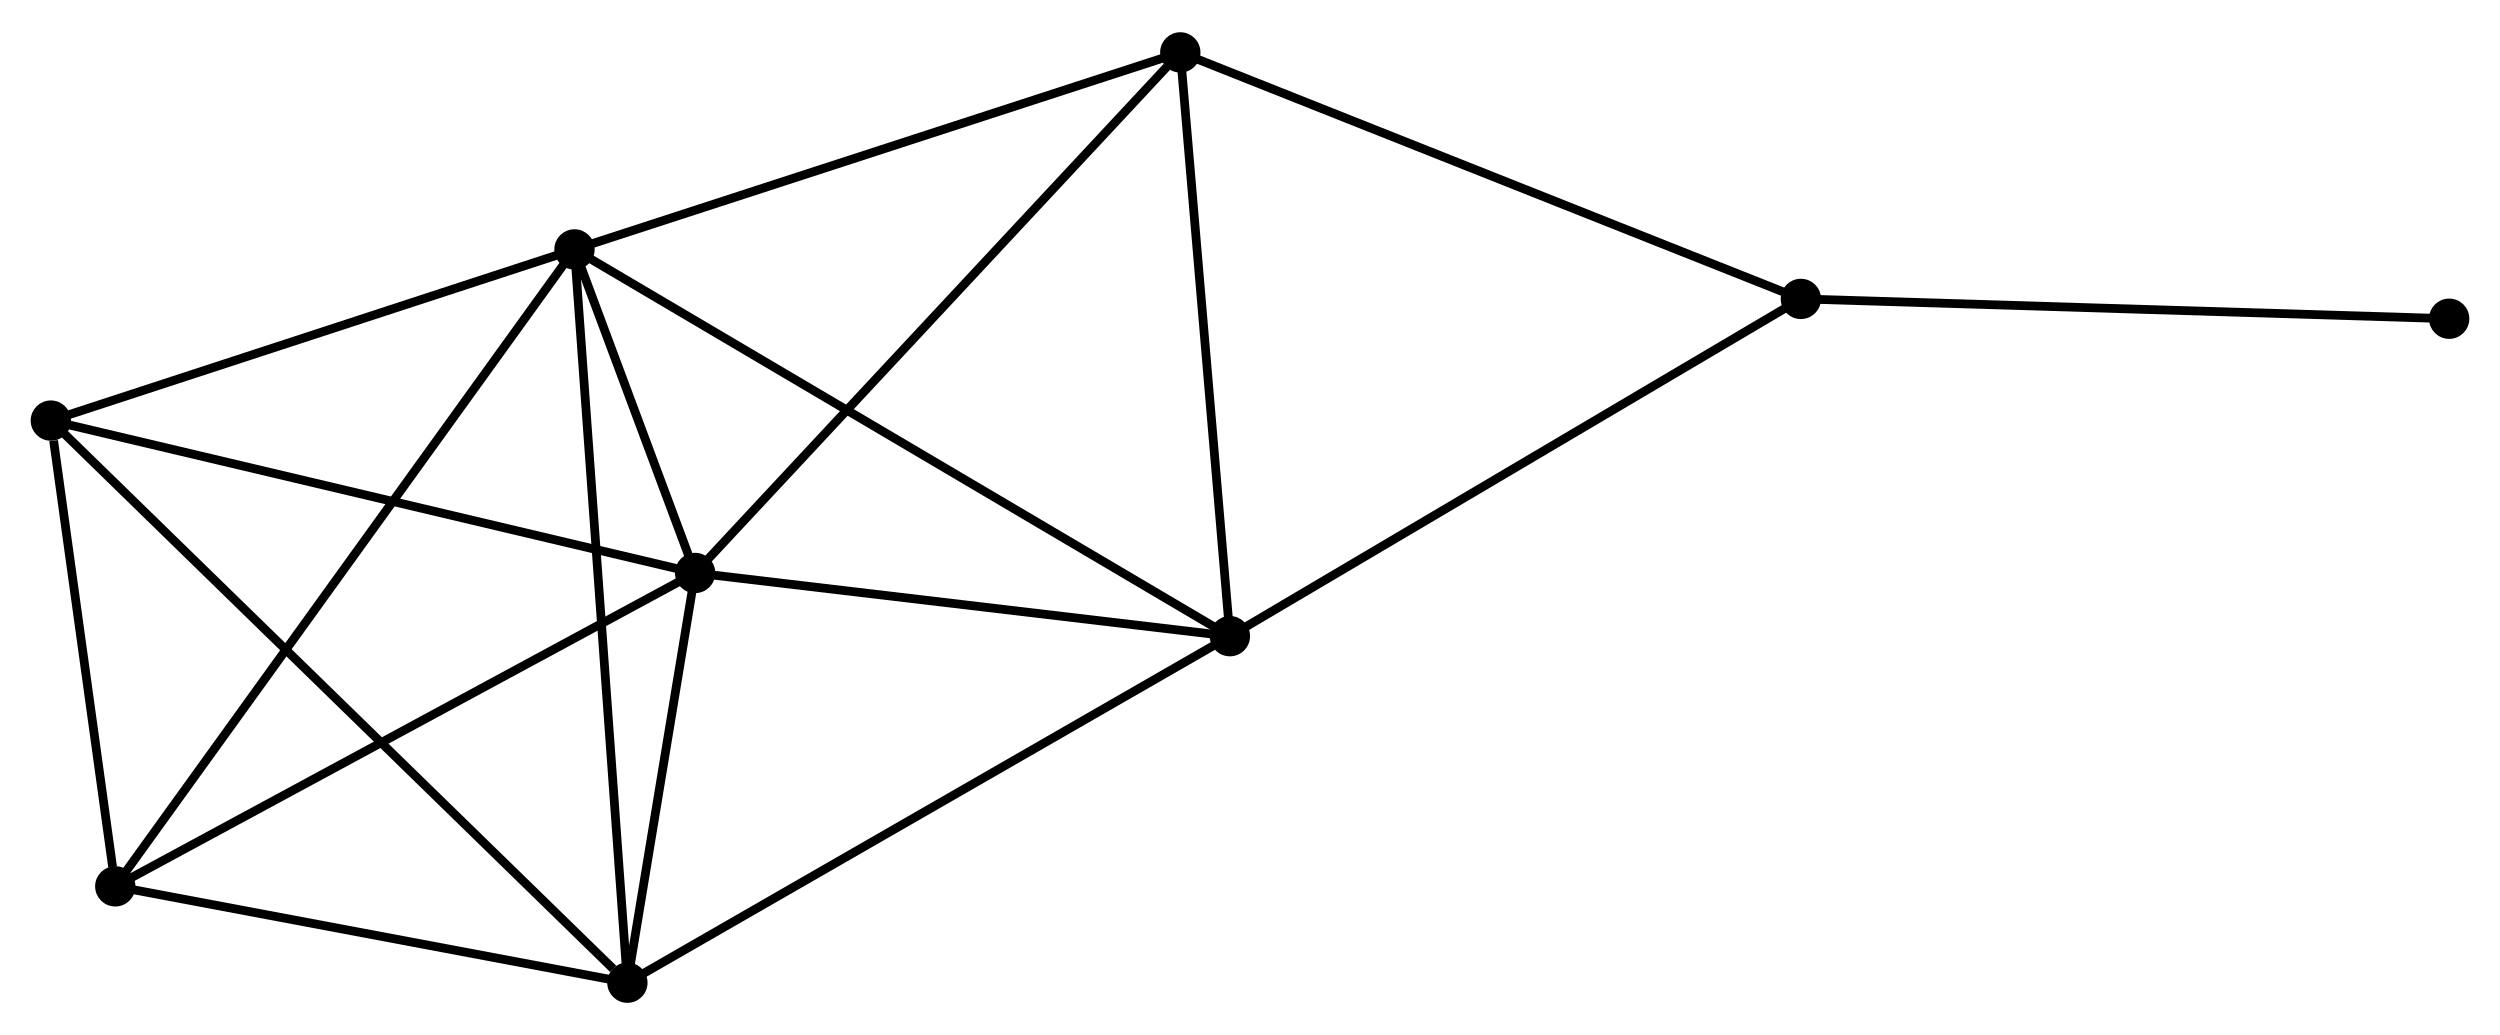 <?xml version="1.0" encoding="UTF-8" standalone="no"?>
<!DOCTYPE svg PUBLIC "-//W3C//DTD SVG 1.1//EN"
 "http://www.w3.org/Graphics/SVG/1.1/DTD/svg11.dtd">
<!-- Generated by graphviz version 2.36.0 (20140111.2315)
 -->
<!-- Title: %3 Pages: 1 -->
<svg width="285pt" height="118pt"
 viewBox="0.00 0.00 285.26 117.75" xmlns="http://www.w3.org/2000/svg" xmlns:xlink="http://www.w3.org/1999/xlink">
<g id="graph0" class="graph" transform="scale(1 1) rotate(0) translate(4 113.75)">
<title>%3</title>
<!-- 0 -->
<g id="node1" class="node"><title>0</title>
<ellipse fill="black" stroke="black" cx="61.55" cy="-85.468" rx="1.8" ry="1.8"/>
</g>
<!-- 1 -->
<g id="node2" class="node"><title>1</title>
<ellipse fill="black" stroke="black" cx="75.315" cy="-48.551" rx="1.8" ry="1.8"/>
</g>
<!-- 0&#45;&#45;1 -->
<g id="edge1" class="edge"><title>0&#45;&#45;1</title>
<path fill="none" stroke="black" d="M62.29,-83.483C64.702,-77.013 72.316,-56.593 74.637,-50.369"/>
</g>
<!-- 2 -->
<g id="node3" class="node"><title>2</title>
<ellipse fill="black" stroke="black" cx="67.587" cy="-1.8" rx="1.8" ry="1.8"/>
</g>
<!-- 0&#45;&#45;2 -->
<g id="edge2" class="edge"><title>0&#45;&#45;2</title>
<path fill="none" stroke="black" d="M61.699,-83.4C62.534,-71.824 66.621,-15.182 67.442,-3.796"/>
</g>
<!-- 3 -->
<g id="node4" class="node"><title>3</title>
<ellipse fill="black" stroke="black" cx="136.338" cy="-41.339" rx="1.8" ry="1.8"/>
</g>
<!-- 0&#45;&#45;3 -->
<g id="edge3" class="edge"><title>0&#45;&#45;3</title>
<path fill="none" stroke="black" d="M63.112,-84.546C72.845,-78.803 125.077,-47.983 134.785,-42.255"/>
</g>
<!-- 4 -->
<g id="node5" class="node"><title>4</title>
<ellipse fill="black" stroke="black" cx="1.8" cy="-65.937" rx="1.8" ry="1.8"/>
</g>
<!-- 0&#45;&#45;4 -->
<g id="edge4" class="edge"><title>0&#45;&#45;4</title>
<path fill="none" stroke="black" d="M59.826,-84.904C51.254,-82.103 13.257,-69.682 3.892,-66.62"/>
</g>
<!-- 5 -->
<g id="node6" class="node"><title>5</title>
<ellipse fill="black" stroke="black" cx="130.677" cy="-107.95" rx="1.8" ry="1.8"/>
</g>
<!-- 0&#45;&#45;5 -->
<g id="edge5" class="edge"><title>0&#45;&#45;5</title>
<path fill="none" stroke="black" d="M63.544,-86.117C73.639,-89.4 119.003,-104.153 128.806,-107.341"/>
</g>
<!-- 6 -->
<g id="node7" class="node"><title>6</title>
<ellipse fill="black" stroke="black" cx="9.153" cy="-12.793" rx="1.8" ry="1.8"/>
</g>
<!-- 0&#45;&#45;6 -->
<g id="edge6" class="edge"><title>0&#45;&#45;6</title>
<path fill="none" stroke="black" d="M60.456,-83.95C53.637,-74.492 17.043,-23.736 10.241,-14.303"/>
</g>
<!-- 1&#45;&#45;2 -->
<g id="edge7" class="edge"><title>1&#45;&#45;2</title>
<path fill="none" stroke="black" d="M74.983,-46.542C73.711,-38.852 69.163,-11.336 67.909,-3.749"/>
</g>
<!-- 1&#45;&#45;3 -->
<g id="edge8" class="edge"><title>1&#45;&#45;3</title>
<path fill="none" stroke="black" d="M77.345,-48.311C86.61,-47.216 124.828,-42.699 134.238,-41.587"/>
</g>
<!-- 1&#45;&#45;4 -->
<g id="edge9" class="edge"><title>1&#45;&#45;4</title>
<path fill="none" stroke="black" d="M73.498,-48.981C63.327,-51.386 13.558,-63.156 3.554,-65.522"/>
</g>
<!-- 1&#45;&#45;5 -->
<g id="edge10" class="edge"><title>1&#45;&#45;5</title>
<path fill="none" stroke="black" d="M76.683,-50.02C84.276,-58.166 121.173,-97.753 129.153,-106.315"/>
</g>
<!-- 1&#45;&#45;6 -->
<g id="edge11" class="edge"><title>1&#45;&#45;6</title>
<path fill="none" stroke="black" d="M73.679,-47.667C64.605,-42.763 20.511,-18.932 10.974,-13.777"/>
</g>
<!-- 2&#45;&#45;3 -->
<g id="edge12" class="edge"><title>2&#45;&#45;3</title>
<path fill="none" stroke="black" d="M69.286,-2.777C78.715,-8.2 124.535,-34.551 134.446,-40.25"/>
</g>
<!-- 2&#45;&#45;4 -->
<g id="edge13" class="edge"><title>2&#45;&#45;4</title>
<path fill="none" stroke="black" d="M65.96,-3.385C56.779,-12.336 11.545,-56.436 3.144,-64.626"/>
</g>
<!-- 2&#45;&#45;6 -->
<g id="edge14" class="edge"><title>2&#45;&#45;6</title>
<path fill="none" stroke="black" d="M65.642,-2.166C56.771,-3.835 20.175,-10.72 11.164,-12.415"/>
</g>
<!-- 3&#45;&#45;5 -->
<g id="edge15" class="edge"><title>3&#45;&#45;5</title>
<path fill="none" stroke="black" d="M136.175,-43.26C135.348,-52.987 131.633,-96.701 130.83,-106.147"/>
</g>
<!-- 7 -->
<g id="node8" class="node"><title>7</title>
<ellipse fill="black" stroke="black" cx="201.487" cy="-79.822" rx="1.8" ry="1.8"/>
</g>
<!-- 3&#45;&#45;7 -->
<g id="edge16" class="edge"><title>3&#45;&#45;7</title>
<path fill="none" stroke="black" d="M137.949,-42.29C146.884,-47.568 190.302,-73.215 199.693,-78.763"/>
</g>
<!-- 4&#45;&#45;6 -->
<g id="edge17" class="edge"><title>4&#45;&#45;6</title>
<path fill="none" stroke="black" d="M2.116,-63.653C3.325,-54.911 7.653,-23.633 8.846,-15.009"/>
</g>
<!-- 5&#45;&#45;7 -->
<g id="edge18" class="edge"><title>5&#45;&#45;7</title>
<path fill="none" stroke="black" d="M132.428,-107.255C142.224,-103.363 190.161,-84.321 199.797,-80.493"/>
</g>
<!-- 8 -->
<g id="node9" class="node"><title>8</title>
<ellipse fill="black" stroke="black" cx="275.46" cy="-77.561" rx="1.8" ry="1.8"/>
</g>
<!-- 7&#45;&#45;8 -->
<g id="edge19" class="edge"><title>7&#45;&#45;8</title>
<path fill="none" stroke="black" d="M203.315,-79.766C213.461,-79.456 262.761,-77.949 273.424,-77.623"/>
</g>
</g>
</svg>
